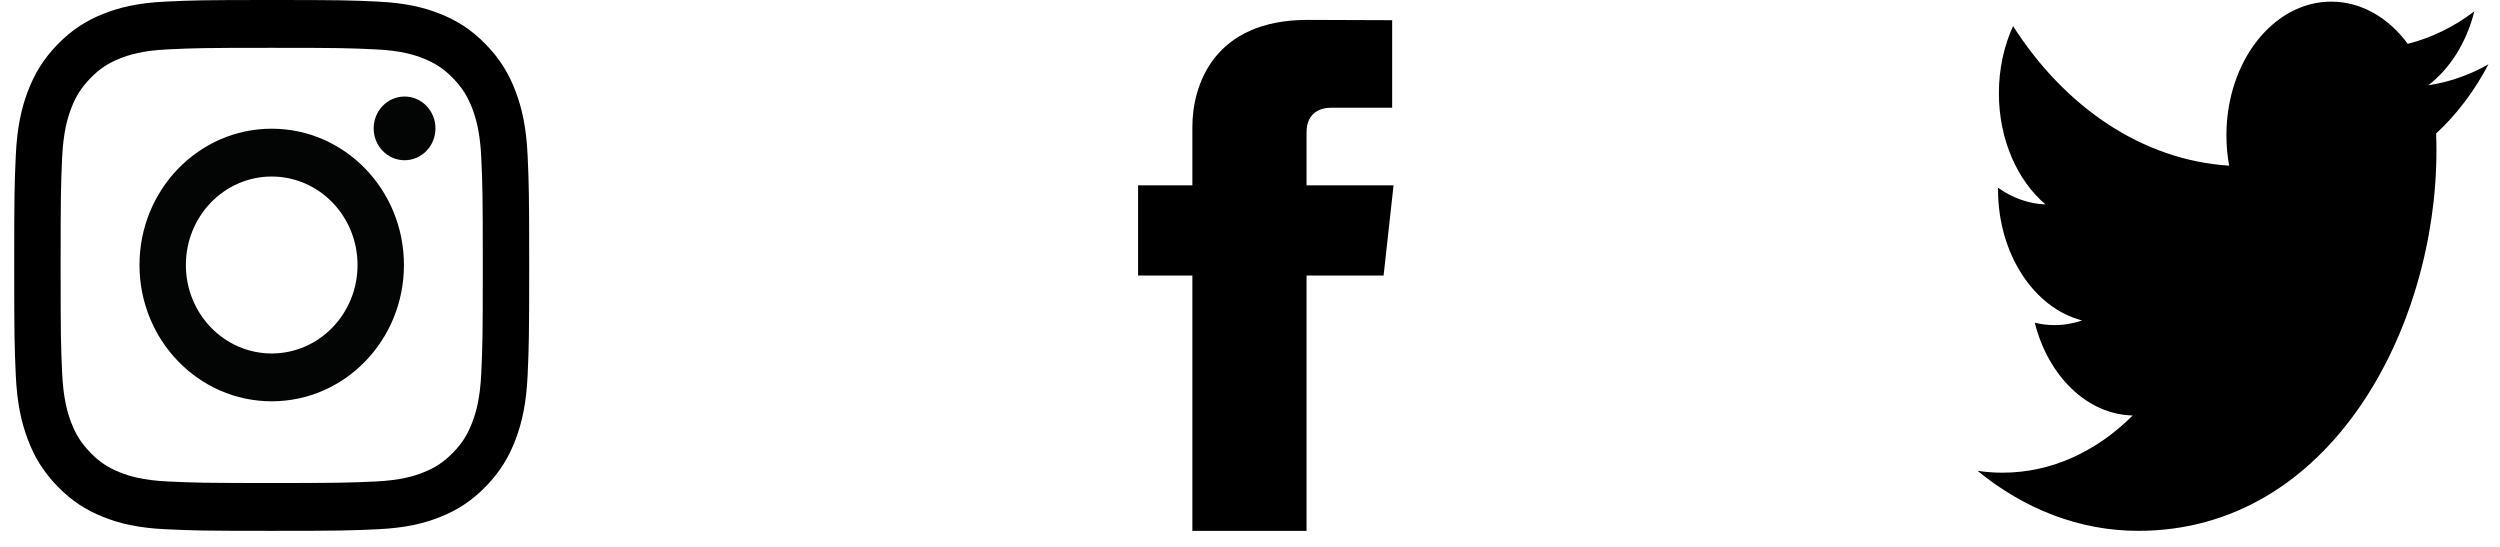 <svg width="137" height="30" viewBox="0 0 137 30" fill="none" xmlns="http://www.w3.org/2000/svg">
<path d="M14.889 0C11.057 0 10.577 0.017 9.072 0.088C7.57 0.158 6.544 0.404 5.647 0.764C4.719 1.135 3.932 1.633 3.148 2.441C2.363 3.25 1.881 4.061 1.52 5.017C1.171 5.943 0.933 7 0.864 8.548C0.795 10.1 0.779 10.595 0.779 14.545C0.779 18.495 0.795 18.99 0.864 20.542C0.933 22.09 1.171 23.147 1.52 24.072C1.881 25.029 2.363 25.84 3.148 26.649C3.932 27.457 4.719 27.955 5.647 28.326C6.544 28.686 7.57 28.932 9.072 29.002C10.577 29.073 11.057 29.09 14.889 29.09C18.722 29.09 19.202 29.073 20.707 29.002C22.209 28.932 23.235 28.686 24.132 28.326C25.06 27.955 25.847 27.457 26.631 26.649C27.416 25.84 27.898 25.029 28.259 24.072C28.608 23.147 28.846 22.09 28.915 20.542C28.983 18.99 29 18.495 29 14.545C29 10.595 28.983 10.1 28.915 8.548C28.846 7 28.608 5.943 28.259 5.017C27.898 4.061 27.416 3.25 26.631 2.441C25.847 1.633 25.06 1.135 24.132 0.764C23.235 0.404 22.209 0.158 20.707 0.088C19.202 0.017 18.722 0 14.889 0ZM14.889 2.621C18.657 2.621 19.103 2.636 20.591 2.706C21.967 2.77 22.714 3.007 23.211 3.206C23.87 3.47 24.34 3.785 24.834 4.294C25.327 4.803 25.633 5.288 25.889 5.967C26.082 6.479 26.312 7.249 26.375 8.668C26.443 10.201 26.457 10.661 26.457 14.545C26.457 18.429 26.443 18.889 26.375 20.422C26.312 21.84 26.082 22.611 25.889 23.123C25.633 23.802 25.327 24.287 24.834 24.796C24.34 25.305 23.87 25.62 23.211 25.884C22.714 26.083 21.967 26.32 20.591 26.384C19.104 26.454 18.657 26.469 14.889 26.469C11.122 26.469 10.675 26.454 9.188 26.384C7.812 26.32 7.065 26.083 6.568 25.884C5.909 25.62 5.439 25.305 4.945 24.796C4.452 24.287 4.146 23.802 3.89 23.123C3.697 22.611 3.467 21.84 3.404 20.422C3.336 18.889 3.322 18.429 3.322 14.545C3.322 10.661 3.336 10.201 3.404 8.668C3.467 7.249 3.697 6.479 3.89 5.967C4.146 5.288 4.452 4.803 4.945 4.294C5.439 3.785 5.909 3.47 6.568 3.206C7.065 3.007 7.812 2.77 9.188 2.706C10.676 2.636 11.122 2.621 14.889 2.621Z" fill="black"/>
<path d="M14.89 19.37C12.292 19.37 10.186 17.2 10.186 14.522C10.186 11.844 12.292 9.674 14.89 9.674C17.487 9.674 19.593 11.844 19.593 14.522C19.593 17.2 17.487 19.37 14.89 19.37ZM14.89 7.053C10.888 7.053 7.644 10.397 7.644 14.522C7.644 18.647 10.888 21.991 14.89 21.991C18.892 21.991 22.136 18.647 22.136 14.522C22.136 10.397 18.892 7.053 14.89 7.053Z" fill="#030404"/>
<path d="M23.864 7.035C23.864 7.999 23.106 8.781 22.171 8.781C21.236 8.781 20.477 7.999 20.477 7.035C20.477 6.071 21.236 5.29 22.171 5.29C23.106 5.29 23.864 6.071 23.864 7.035Z" fill="#030404"/>
<path d="M76.367 10.156H71.599V7.25C71.599 6.159 72.377 5.905 72.925 5.905C73.472 5.905 76.29 5.905 76.29 5.905V1.107L71.656 1.09C66.512 1.09 65.342 4.668 65.342 6.958V10.156H62.367V15.1H65.342C65.342 21.445 65.342 29.09 65.342 29.09H71.599C71.599 29.09 71.599 21.37 71.599 15.1H75.821L76.367 10.156Z" fill="black"/>
<path d="M136.367 3.523C135.337 4.106 134.23 4.499 133.067 4.675C134.254 3.77 135.164 2.335 135.593 0.624C134.483 1.464 133.254 2.073 131.945 2.402C130.898 0.979 129.405 0.09 127.752 0.09C124.58 0.09 122.008 3.368 122.008 7.411C122.008 7.984 122.059 8.543 122.157 9.079C117.383 8.774 113.15 5.86 110.316 1.43C109.822 2.511 109.539 3.768 109.539 5.111C109.539 7.651 110.553 9.892 112.094 11.205C111.153 11.166 110.267 10.837 109.492 10.289C109.492 10.319 109.492 10.35 109.492 10.381C109.492 13.928 111.472 16.886 114.1 17.56C113.618 17.727 113.11 17.816 112.586 17.816C112.216 17.816 111.856 17.771 111.505 17.684C112.237 20.593 114.358 22.71 116.871 22.769C114.905 24.733 112.429 25.903 109.737 25.903C109.274 25.903 108.816 25.869 108.367 25.8C110.91 27.879 113.929 29.09 117.173 29.09C127.739 29.09 133.517 17.934 133.517 8.259C133.517 7.942 133.512 7.626 133.501 7.311C134.623 6.281 135.597 4.991 136.367 3.523Z" fill="black"/>
</svg>
